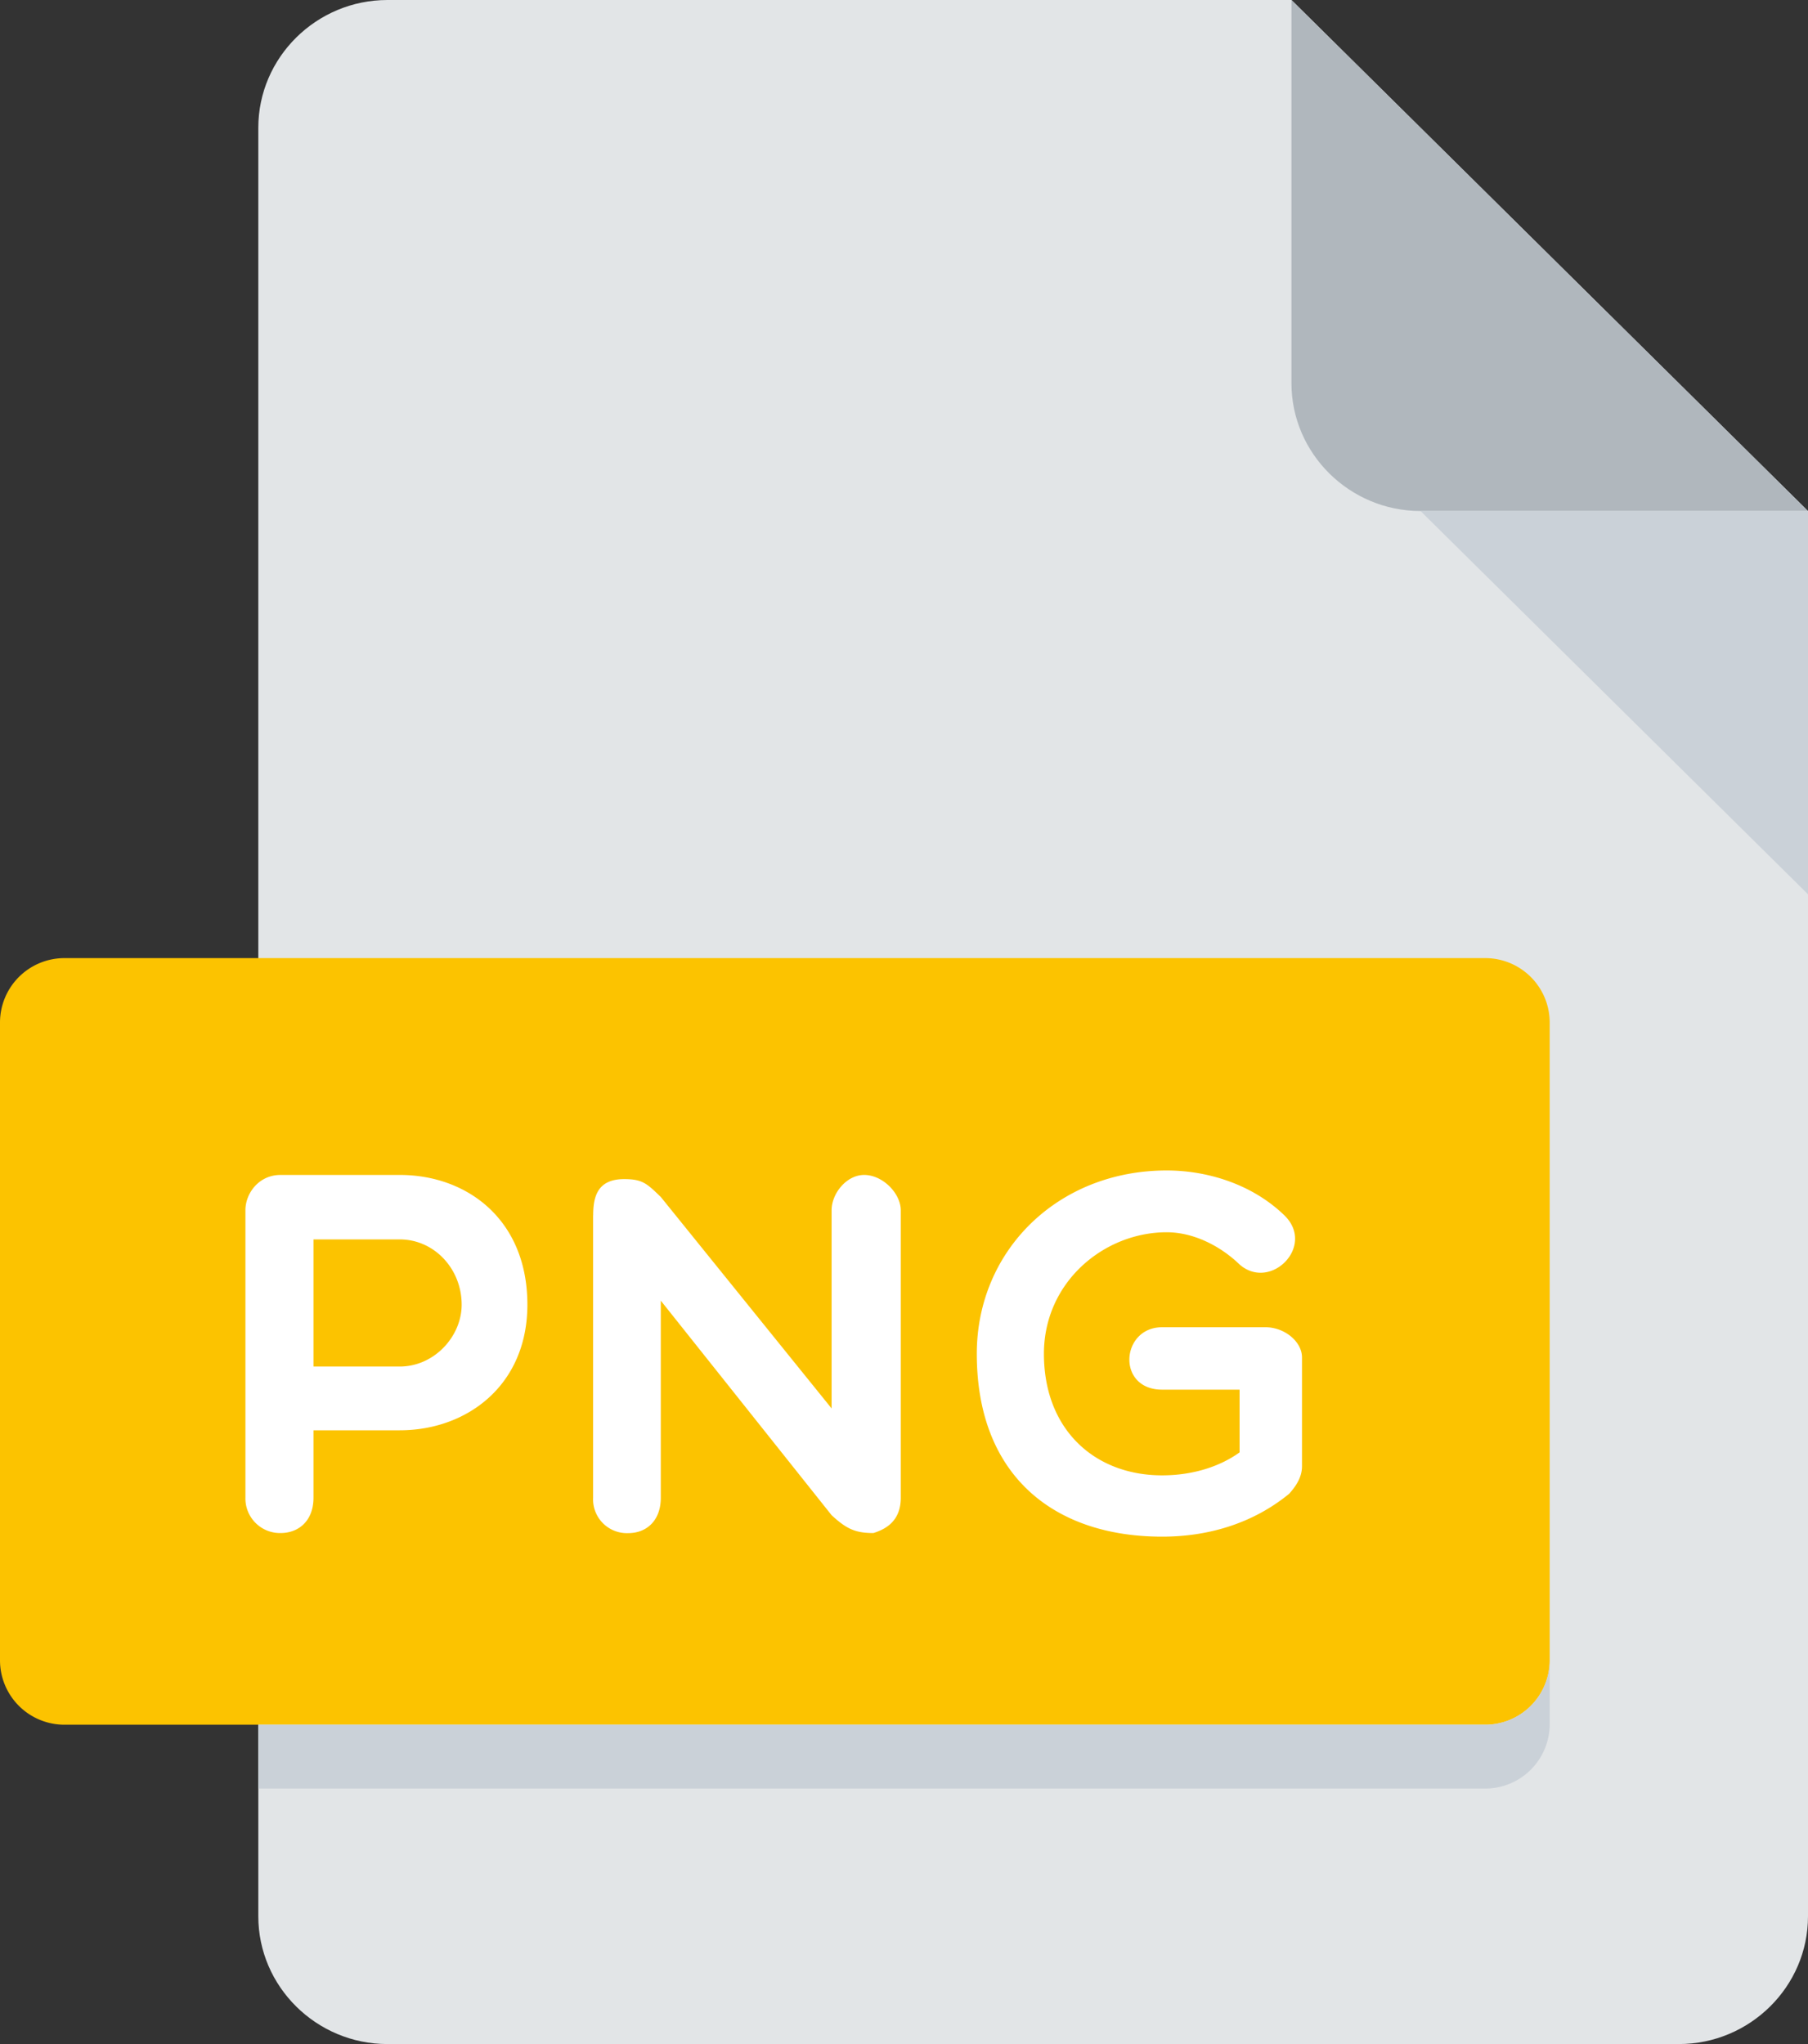 <svg xmlns="http://www.w3.org/2000/svg" width="23" height="26" viewBox="0 0 23 26">
    <rect x="0" y="0" width="23" height="26" fill="#333333" stroke="none"/>
    <g fill="none" fill-rule="nonzero">
        <path fill="#E2E5E7" d="M4.929 0c-.904 0-1.643.731-1.643 1.625v22.75c0 .894.739 1.625 1.643 1.625h16.428c.904 0 1.643-.731 1.643-1.625V6.5L16.429 0h-11.5z"/>
        <path fill="#B0B7BD" d="M18.071 6.5H23L16.429 0v4.875c0 .894.739 1.625 1.642 1.625z"/>
        <path fill="#CAD1D8" d="M23 11.375L18.071 6.5H23z"/>
        <path fill="#FCC300" d="M19.714 21.125a.82.82 0 0 1-.821.813H.82A.82.82 0 0 1 0 21.125V13a.82.82 0 0 1 .821-.813h18.072a.82.82 0 0 1 .821.813v8.125z"/>
        <g fill="#FFF">
            <path d="M3.122 15.394c0-.214.17-.449.446-.449h1.518c.854 0 1.623.566 1.623 1.65 0 1.027-.77 1.598-1.623 1.598H3.988v.858c0 .287-.182.449-.42.449a.44.44 0 0 1-.446-.449v-3.657zm.866.37v1.618h1.097c.44 0 .788-.384.788-.787 0-.455-.348-.83-.788-.83H3.988zM7.546 15.46c0-.235.052-.462.394-.462.236 0 .29.058.466.227l2.173 2.69v-2.52c0-.215.19-.45.414-.45.237 0 .466.235.466.45v3.656c0 .287-.178.396-.348.449-.23 0-.342-.052-.532-.227l-2.173-2.729v2.508c0 .287-.178.449-.414.449a.43.43 0 0 1-.447-.449V15.46zM16.4 19c-.467.383-1.038.546-1.616.546-1.38 0-2.358-.78-2.358-2.326 0-1.312 1.031-2.332 2.416-2.332.52 0 1.09.176 1.498.572.4.39-.178.968-.571.624-.243-.235-.585-.41-.927-.41-.794 0-1.562.63-1.562 1.546 0 .962.643 1.546 1.504 1.546.4 0 .742-.117.985-.292v-.798h-.985c-.585 0-.526-.794 0-.794h1.314c.243 0 .465.183.465.384v1.384c0 .116-.051.226-.163.35z"/>
        </g>
        <path fill="#CAD1D8" d="M18.893 21.938H3.286v.812h15.607a.82.82 0 0 0 .821-.813v-.812a.82.82 0 0 1-.821.813z"/>
    </g>
</svg>
